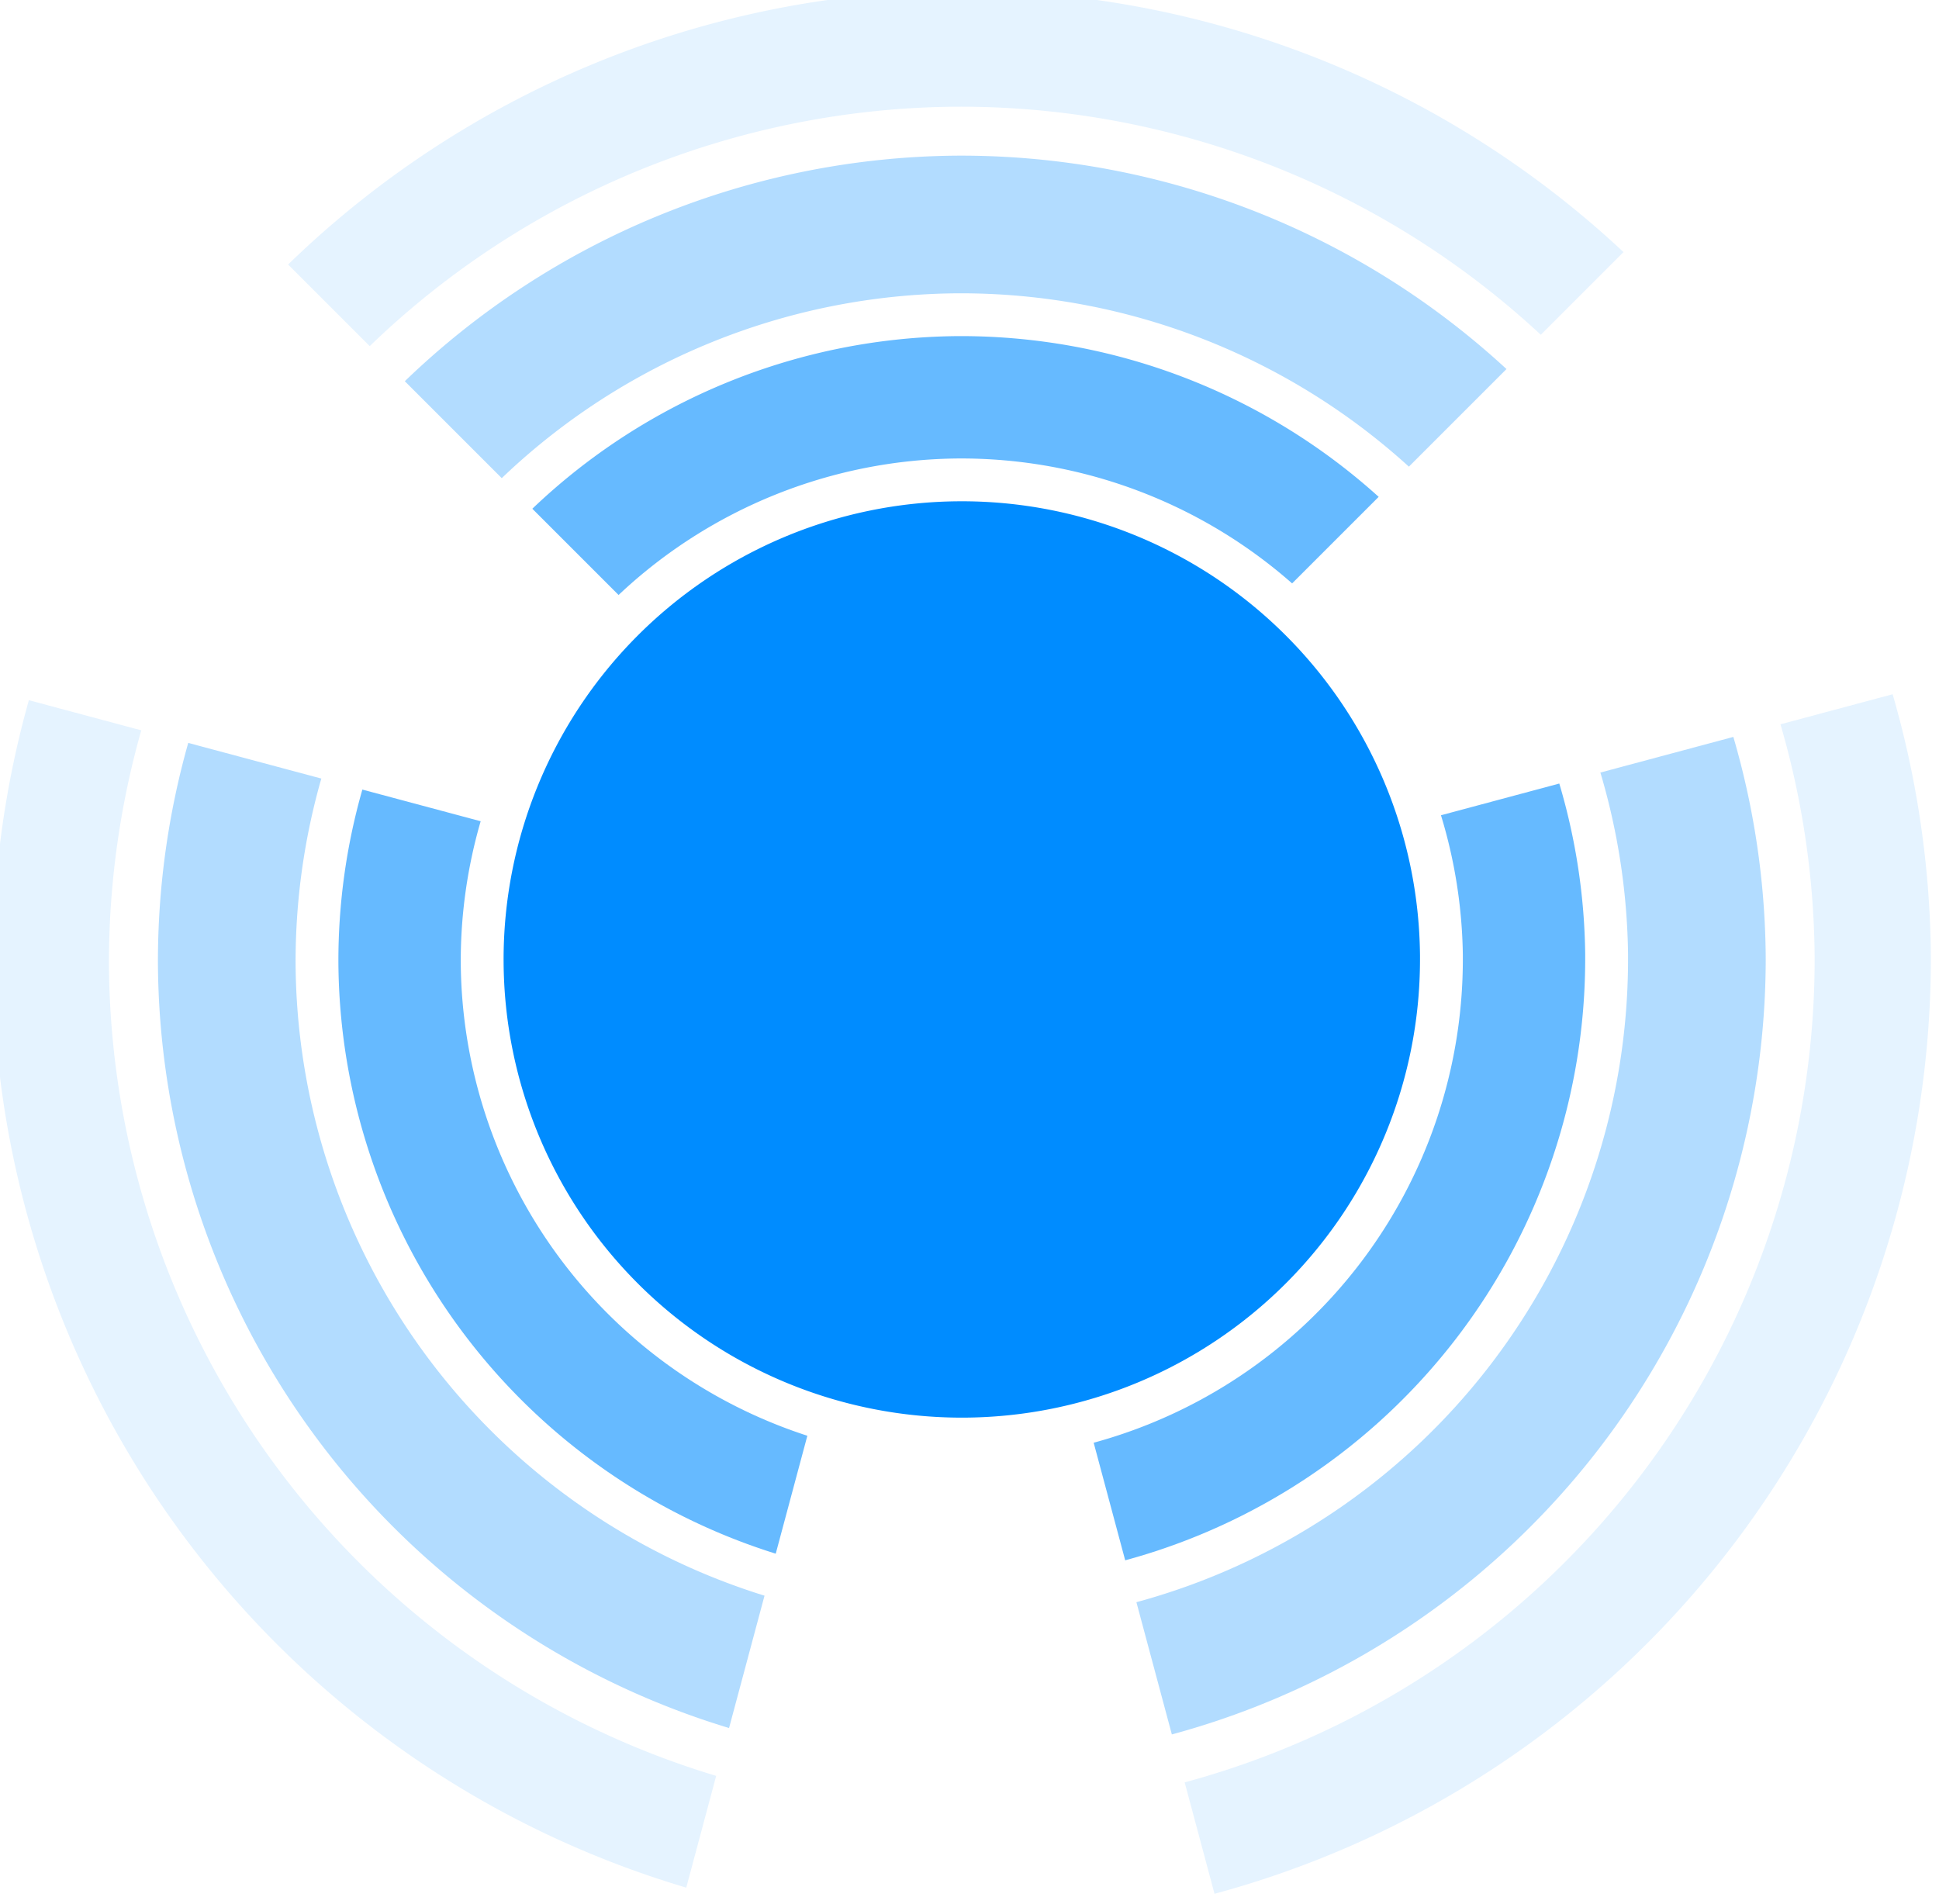 <?xml version="1.0" encoding="UTF-8" standalone="no"?>
<svg
   xmlns:dc="http://purl.org/dc/elements/1.1/"
   xmlns:cc="http://creativecommons.org/ns#"
   xmlns:rdf="http://www.w3.org/1999/02/22-rdf-syntax-ns#"
   xmlns:svg="http://www.w3.org/2000/svg"
   xmlns="http://www.w3.org/2000/svg"
   version="1.1"
   id="svg2"
   viewBox="0 0 53 52.049"
   height="52.049"
   width="53">
  <defs
     id="defs4" />
  <g
     transform="translate(-662.562,-889.14)"
     id="layer1">
    <g
       transform="matrix(0.705,0,0,0.705,195.257,277.368)"
       id="g8277">
      <path
         style="fill:#008cff;fill-opacity:0.6;stroke:none;stroke-width:85;stroke-linecap:round;stroke-linejoin:round;stroke-miterlimit:4;stroke-dasharray:none;stroke-opacity:1"
         d="m 699.975,880.794 a 24.17,24.17 0 0 0 -16.492,6.693 l 3.344,3.344 a 19.426,19.426 0 0 1 13.179,-5.293 19.426,19.426 0 0 1 12.935,4.844 l 3.356,-3.356 a 24.17,24.17 0 0 0 -16.322,-6.232 z"
         id="path8275" />
      <path
         style="fill:#008cff;fill-opacity:0.6;stroke:none;stroke-width:85;stroke-linecap:round;stroke-linejoin:round;stroke-miterlimit:4;stroke-dasharray:none;stroke-opacity:1"
         d="m 723.3,898.142 -4.588,1.23 a 19.426,19.426 0 0 1 0.848,5.42 l 0,0.171 a 19.426,19.426 0 0 1 -14.313,18.738 l 1.222,4.559 a 24.17,24.17 0 0 0 17.835,-23.296 l 0,-0.213 a 24.17,24.17 0 0 0 -1.004,-6.608 z"
         id="path8269" />
      <path
         style="fill:#008cff;fill-opacity:0.6;stroke:none;stroke-width:85;stroke-linecap:round;stroke-linejoin:round;stroke-miterlimit:4;stroke-dasharray:none;stroke-opacity:1"
         d="m 676.893,898.376 a 24.17,24.17 0 0 0 -0.929,6.694 24.17,24.17 0 0 0 16.956,22.933 l 1.226,-4.573 a 19.426,19.426 0 0 1 -13.438,-18.381 19.426,19.426 0 0 1 0.772,-5.445 l -4.587,-1.228 z"
         id="path8267" />
      <path
         style="fill:#008cff;fill-opacity:1;stroke:none;stroke-width:85;stroke-linecap:round;stroke-linejoin:round;stroke-miterlimit:4;stroke-dasharray:none;stroke-opacity:1"
         id="path8079"
         d="m 717.899,904.963 a 17.765,17.765 0 0 1 -17.726,17.765 17.765,17.765 0 0 1 -17.804,-17.687 17.765,17.765 0 0 1 17.648,-17.843 17.765,17.765 0 0 1 17.882,17.608" />
      <path
         style="fill:#008cff;fill-opacity:0.302;stroke:none;stroke-width:85;stroke-linecap:round;stroke-linejoin:round;stroke-miterlimit:4;stroke-dasharray:none;stroke-opacity:1"
         d="m 699.928,873.797 a 31.168,31.168 0 0 0 -21.389,8.746 l 3.758,3.758 a 25.83,25.83 0 0 1 17.666,-7.167 25.83,25.83 0 0 1 17.505,6.721 l 3.784,-3.784 a 31.168,31.168 0 0 0 -21.324,-8.274 z"
         id="path8263" />
      <path
         style="fill:#008cff;fill-opacity:0.302;stroke:none;stroke-width:85;stroke-linecap:round;stroke-linejoin:round;stroke-miterlimit:4;stroke-dasharray:none;stroke-opacity:1"
         d="m 730.048,896.334 -5.155,1.382 a 25.83,25.83 0 0 1 1.072,7.021 l 0,0.227 a 25.83,25.83 0 0 1 -19.061,24.92 l 1.374,5.127 a 31.168,31.168 0 0 0 23.025,-30.047 l -0.002,-0.275 a 31.168,31.168 0 0 0 -1.253,-8.354 z"
         id="path8257" />
      <path
         style="fill:#008cff;fill-opacity:0.302;stroke:none;stroke-width:85;stroke-linecap:round;stroke-linejoin:round;stroke-miterlimit:4;stroke-dasharray:none;stroke-opacity:1"
         d="m 670.142,896.567 a 31.168,31.168 0 0 0 -1.175,8.533 31.168,31.168 0 0 0 22.143,29.663 l 1.375,-5.132 a 25.83,25.83 0 0 1 -18.181,-24.554 25.83,25.83 0 0 1 0.998,-7.128 l -5.159,-1.382 z"
         id="path8255" />
      <path
         style="fill:#008cff;fill-opacity:0.102;stroke:none;stroke-width:85;stroke-linecap:round;stroke-linejoin:round;stroke-miterlimit:4;stroke-dasharray:none;stroke-opacity:1"
         d="m 699.885,867.392 a 37.572,37.572 0 0 0 -25.871,10.626 l 3.164,3.164 a 33.065,33.065 0 0 1 22.737,-9.283 33.065,33.065 0 0 1 22.667,8.842 l 3.206,-3.206 a 37.572,37.572 0 0 0 -25.902,-10.143 z"
         id="path8251" />
      <path
         style="fill:#008cff;fill-opacity:0.102;stroke:none;stroke-width:85;stroke-linecap:round;stroke-linejoin:round;stroke-miterlimit:4;stroke-dasharray:none;stroke-opacity:1"
         d="m 736.225,894.679 -4.35,1.166 a 33.065,33.065 0 0 1 1.323,8.827 l 0.002,0.292 a 33.065,33.065 0 0 1 -24.425,31.906 l 1.157,4.32 a 37.572,37.572 0 0 0 27.774,-36.226 l -0.002,-0.331 a 37.572,37.572 0 0 0 -1.48,-9.954 z"
         id="path8245" />
      <path
         style="fill:#008cff;fill-opacity:0.102;stroke:none;stroke-width:85;stroke-linecap:round;stroke-linejoin:round;stroke-miterlimit:4;stroke-dasharray:none;stroke-opacity:1"
         d="m 663.963,894.911 a 37.572,37.572 0 0 0 -1.401,10.218 37.572,37.572 0 0 0 26.889,35.822 l 1.16,-4.333 a 33.065,33.065 0 0 1 -23.543,-31.51 33.065,33.065 0 0 1 1.253,-9.029 l -4.359,-1.169 z"
         id="path8243" />
    </g>
  </g>
</svg>
